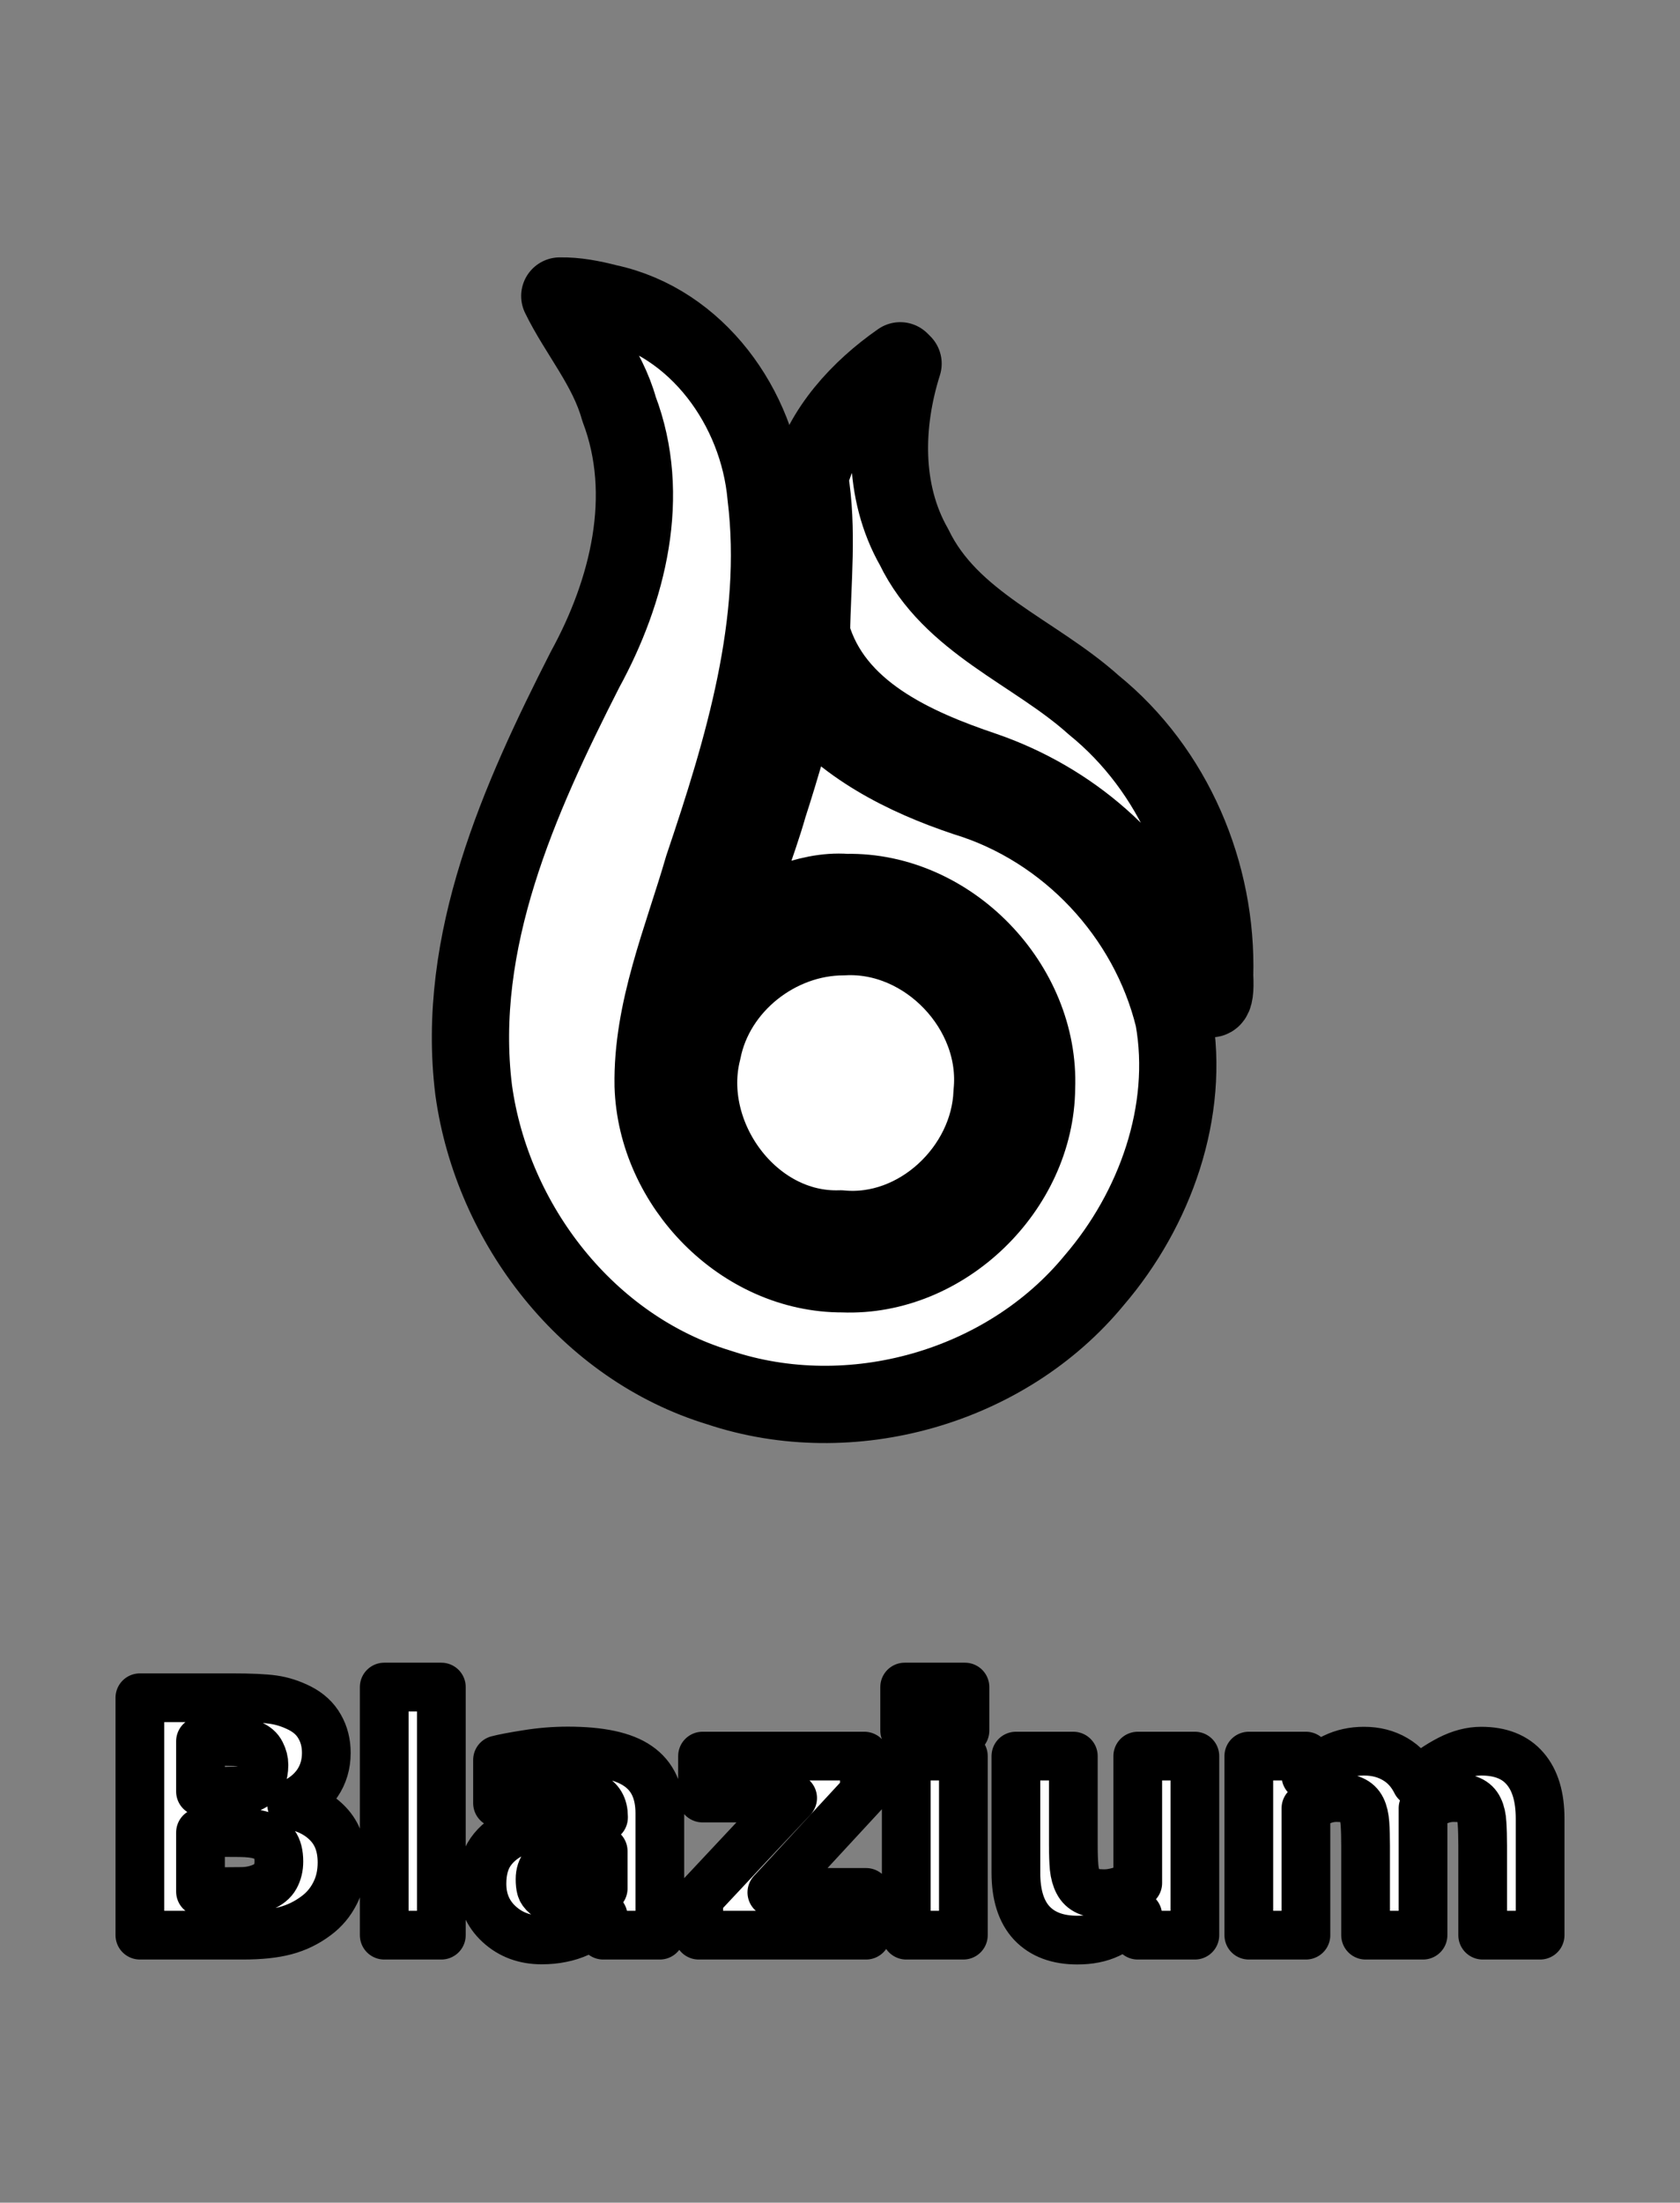 <?xml version="1.0" encoding="UTF-8" standalone="no"?>
<svg
   xml:space="preserve"
   width="2000"
   height="2621.254"
   viewBox="0 0 529.167 693.54"
   version="1.1"
   id="svg14"
   sodipodi:docname="Blazium Logo &amp; Wordmark - Monochrome White.svg"
   inkscape:version="1.3 (0e150ed6c4, 2023-07-21)"
   xmlns:inkscape="http://www.inkscape.org/namespaces/inkscape"
   xmlns:sodipodi="http://sodipodi.sourceforge.net/DTD/sodipodi-0.dtd"
   xmlns:xlink="http://www.w3.org/1999/xlink"
   xmlns="http://www.w3.org/2000/svg"
   xmlns:svg="http://www.w3.org/2000/svg"><rect x="0" y="0" width="529.167" height="693.54" fill="#808080" stroke="none"/><sodipodi:namedview
     id="namedview14"
     pagecolor="#ffffff"
     bordercolor="#000000"
     borderopacity="0.25"
     inkscape:showpageshadow="2"
     inkscape:pageopacity="0.0"
     inkscape:pagecheckerboard="0"
     inkscape:deskcolor="#d1d1d1"
     inkscape:zoom="0.30824942"
     inkscape:cx="1000.8129"
     inkscape:cy="1309.0049"
     inkscape:window-width="1858"
     inkscape:window-height="1057"
     inkscape:window-x="54"
     inkscape:window-y="-8"
     inkscape:window-maximized="1"
     inkscape:current-layer="g14" /><defs
     id="defs12"><linearGradient
       xlink:href="#a"
       id="f"
       x1="635.831"
       x2="721.822"
       y1="589.778"
       y2="368.408"
       gradientTransform="translate(68.3 75.792)scale(.38)"
       gradientUnits="userSpaceOnUse" /><linearGradient
       id="a"><stop
         offset=".045"
         stop-color="#7f24ce"
         id="stop1" /><stop
         offset=".468"
         stop-color="#b846e4"
         id="stop2" /><stop
         offset=".848"
         stop-color="#d055ee"
         id="stop3" /><stop
         offset="1"
         stop-color="#f87cfe"
         id="stop4" /></linearGradient><linearGradient
       xlink:href="#b"
       id="e"
       x1="269.585"
       x2="488.27"
       y1="847.204"
       y2="393.079"
       gradientTransform="translate(68.3 75.792)scale(.38)"
       gradientUnits="userSpaceOnUse" /><linearGradient
       id="b"><stop
         offset=".045"
         stop-color="#7f24ce"
         id="stop5" /><stop
         offset=".478"
         stop-color="#b846e4"
         id="stop6" /><stop
         offset=".848"
         stop-color="#d055ee"
         id="stop7" /><stop
         offset="1"
         stop-color="#f87cfe"
         id="stop8" /></linearGradient><linearGradient
       xlink:href="#c"
       id="d"
       x1="496.519"
       x2="635.831"
       y1="813.477"
       y2="589.778"
       gradientTransform="translate(68.3 75.792)scale(.38)"
       gradientUnits="userSpaceOnUse" /><linearGradient
       id="c"><stop
         offset=".045"
         stop-color="#7f24ce"
         id="stop9" /><stop
         offset=".468"
         stop-color="#b846e4"
         id="stop10" /><stop
         offset=".825"
         stop-color="#d055ee"
         id="stop11" /><stop
         offset="1"
         stop-color="#f87cfe"
         id="stop12" /></linearGradient></defs><g
     stroke="#fff"
     stroke-linejoin="round"
     stroke-width="26.458"
     paint-order="stroke fill markers"
     id="g14"
     style="stroke:#000000;fill:#ffffff"><path
       d="m 107.73,586.407 q 0,5.422 -2.199,9.689 -2.149,4.267 -5.947,7.078 -4.398,3.313 -9.696,4.719 -5.248,1.406 -13.344,1.406 h -32.485 v -74.749 h 28.887 q 8.996,0 13.144,0.602 4.198,0.602 8.296,2.661 4.248,2.159 6.297,5.823 2.099,3.614 2.099,8.283 0,5.422 -2.849,9.588 -2.849,4.116 -8.046,6.426 v 0.402 q 7.297,1.456 11.545,6.024 4.298,4.568 4.298,12.048 z M 83.141,555.684 q 0,-1.857 -0.95,-3.715 -0.9,-1.857 -3.249,-2.761 -2.099,-0.803 -5.248,-0.853 -3.099,-0.1 -8.746,-0.1 h -1.799 v 15.813 h 2.999 q 4.548,0 7.746,-0.151 3.199,-0.151 5.048,-1.004 2.599,-1.155 3.398,-2.962 0.8,-1.857 0.8,-4.267 z m 4.698,30.422 q 0,-3.564 -1.399,-5.472 -1.349,-1.958 -4.648,-2.912 -2.249,-0.653 -6.197,-0.703 -3.948,-0.05 -8.246,-0.05 h -4.198 v 18.624 h 1.399 q 8.096,0 11.595,-0.05 3.498,-0.05 6.447,-1.305 2.999,-1.255 4.098,-3.313 1.149,-2.108 1.149,-4.819 z m 51.177,23.193 h -17.992 v -78.112 h 17.992 z m 50.977,-14.709 v -11.747 q -3.648,0.301 -7.896,0.853 -4.248,0.502 -6.447,1.205 -2.699,0.853 -4.148,2.51 -1.399,1.606 -1.399,4.267 0,1.757 0.3,2.861 0.3,1.104 1.499,2.108 1.149,1.004 2.749,1.506 1.599,0.452 4.998,0.452 2.699,0 5.448,-1.104 2.799,-1.104 4.898,-2.912 z m 0,8.735 q -1.449,1.104 -3.598,2.661 -2.149,1.556 -4.048,2.46 -2.649,1.205 -5.497,1.757 -2.849,0.602 -6.247,0.602 -7.996,0 -13.394,-4.97 -5.398,-4.97 -5.398,-12.701 0,-6.175 2.749,-10.09 2.749,-3.916 7.796,-6.175 4.998,-2.259 12.394,-3.213 7.397,-0.954 15.343,-1.406 v -0.301 q 0,-4.669 -3.798,-6.426 -3.798,-1.807 -11.195,-1.807 -4.448,0 -9.496,1.606 -5.048,1.556 -7.247,2.41 h -1.649 v -13.604 q 2.849,-0.753 9.246,-1.757 6.447,-1.054 12.894,-1.054 15.343,0 22.14,4.769 6.847,4.719 6.847,14.859 v 38.353 h -17.842 z m 82.812,5.974 h -52.726 v -11.596 l 29.586,-31.576 h -28.387 v -13.203 h 50.977 V 564.319 l -29.137,31.526 h 29.686 z m 30.636,0 h -17.992 v -56.375 h 17.992 z m 0.5,-64.407 h -18.991 v -13.705 h 18.991 z m 72.417,64.407 h -17.992 v -6.225 q -4.998,3.815 -9.146,5.823 -4.148,1.958 -9.895,1.958 -9.296,0 -14.343,-5.371 -4.998,-5.371 -4.998,-15.863 v -36.697 h 18.092 v 27.962 q 0,4.267 0.25,7.128 0.3,2.811 1.299,4.669 0.95,1.857 2.849,2.711 1.949,0.853 5.398,0.853 2.299,0 5.098,-0.853 2.799,-0.853 5.398,-2.51 v -39.96 h 17.992 z m 71.867,-39.96 v 39.96 h -18.092 v -28.163 q 0,-4.116 -0.2,-6.978 -0.2,-2.912 -1.1,-4.719 -0.9,-1.807 -2.749,-2.61 -1.799,-0.853 -5.098,-0.853 -2.649,0 -5.148,1.104 -2.499,1.054 -4.498,2.259 v 39.96 h -17.992 v -56.375 h 17.992 v 6.225 q 4.648,-3.665 8.896,-5.723 4.248,-2.058 9.396,-2.058 5.547,0 9.796,2.51 4.248,2.46 6.647,7.279 5.398,-4.568 10.495,-7.179 5.098,-2.61 9.995,-2.61 9.096,0 13.794,5.472 4.748,5.472 4.748,15.763 v 36.697 h -18.092 v -28.163 q 0,-4.167 -0.2,-7.028 -0.15,-2.861 -1.05,-4.669 -0.85,-1.807 -2.699,-2.61 -1.849,-0.853 -5.198,-0.853 -2.249,0 -4.398,0.803 -2.149,0.753 -5.248,2.56 z"
       id="text12"
       style="font-weight:700;font-size:102.582px;font-family:'Inter Alia';-inkscape-font-specification:'Inter Alia, Bold';stroke-width:15.346"
       aria-label="Blazium" /><path
       fill="url(#d)"
       stroke-linecap="round"
       stroke-width="24.331"
       d="m 265.687,294.938 c 26.125,-1.437 49.469,23.047 46.793,49.078 -0.898,24.102 -23.295,45.291 -47.703,42.915 -28.349,1.041 -50.29,-29.377 -43.476,-56.077 4.05,-20.546 23.595,-35.909 44.386,-35.915 z"
       paint-order="markers stroke fill"
       style="mix-blend-mode:normal;stroke:#000000;fill:#ffffff;fill-opacity:1"
       id="path12" /><path
       fill="url(#e)"
       stroke-linecap="round"
       stroke-width="24.331"
       d="m 176.324,93.203 c 5.71,11.735 15.032,22.406 18.642,35.503 10.409,27.285 2.855,57.368 -10.689,82.107 -20.746,40.737 -40.88,85.656 -35.076,132.447 5.862,42.269 35.906,81.056 77.259,93.605 41.51,13.856 90.413,0.054 118.244,-33.82 19.096,-22.262 30.217,-53.104 24.984,-82.415 -7.961,-32.591 -33.358,-59.713 -65.479,-69.528 -19.463,-6.503 -38.651,-16.228 -51.482,-32.702 -3.193,10.479 -6.819,23.538 -10.627,35.235 -3.594,12.667 -8.971,24.959 -11.562,37.824 10.657,-4.191 23.162,-11.427 36.089,-10.45 32.538,-0.631 61.153,29.092 59.869,61.526 -0.262,31.673 -29.133,59.8 -60.953,58.53 -31.699,0.143 -58.867,-27.914 -59.816,-59.217 -0.434,-23.754 9.22,-46.251 15.731,-68.754 12.605,-37.359 24.69,-77.024 19.817,-116.875 -2.481,-27.811 -21.673,-54.774 -49.804,-60.837 -4.943,-1.274 -10.02,-2.278 -15.148,-2.178 z"
       paint-order="markers stroke fill"
       style="mix-blend-mode:normal;stroke:#000000;fill:#ffffff;fill-opacity:1"
       id="path13" /><path
       fill="url(#f)"
       stroke-linecap="round"
       stroke-width="24.331"
       d="m 283.553,113.601 c -12.75,8.855 -24.595,21.612 -28.526,36.894 2.705,16.227 0.812,32.799 0.567,48.998 6.941,24.486 32.301,35.653 54.391,43.105 26.933,9.293 50.291,29.008 61.749,55.375 2.673,5.209 11.863,27.947 10.855,9.225 0.916,-32.297 -12.82,-64.764 -38.104,-85.243 -18.668,-16.762 -45.04,-25.826 -56.575,-49.707 -9.989,-17.522 -9.397,-38.996 -3.462,-57.752 l -0.448,-0.448 z"
       paint-order="markers stroke fill"
       style="mix-blend-mode:normal;stroke:#000000;fill:#ffffff;fill-opacity:1"
       id="path14" /></g></svg>
